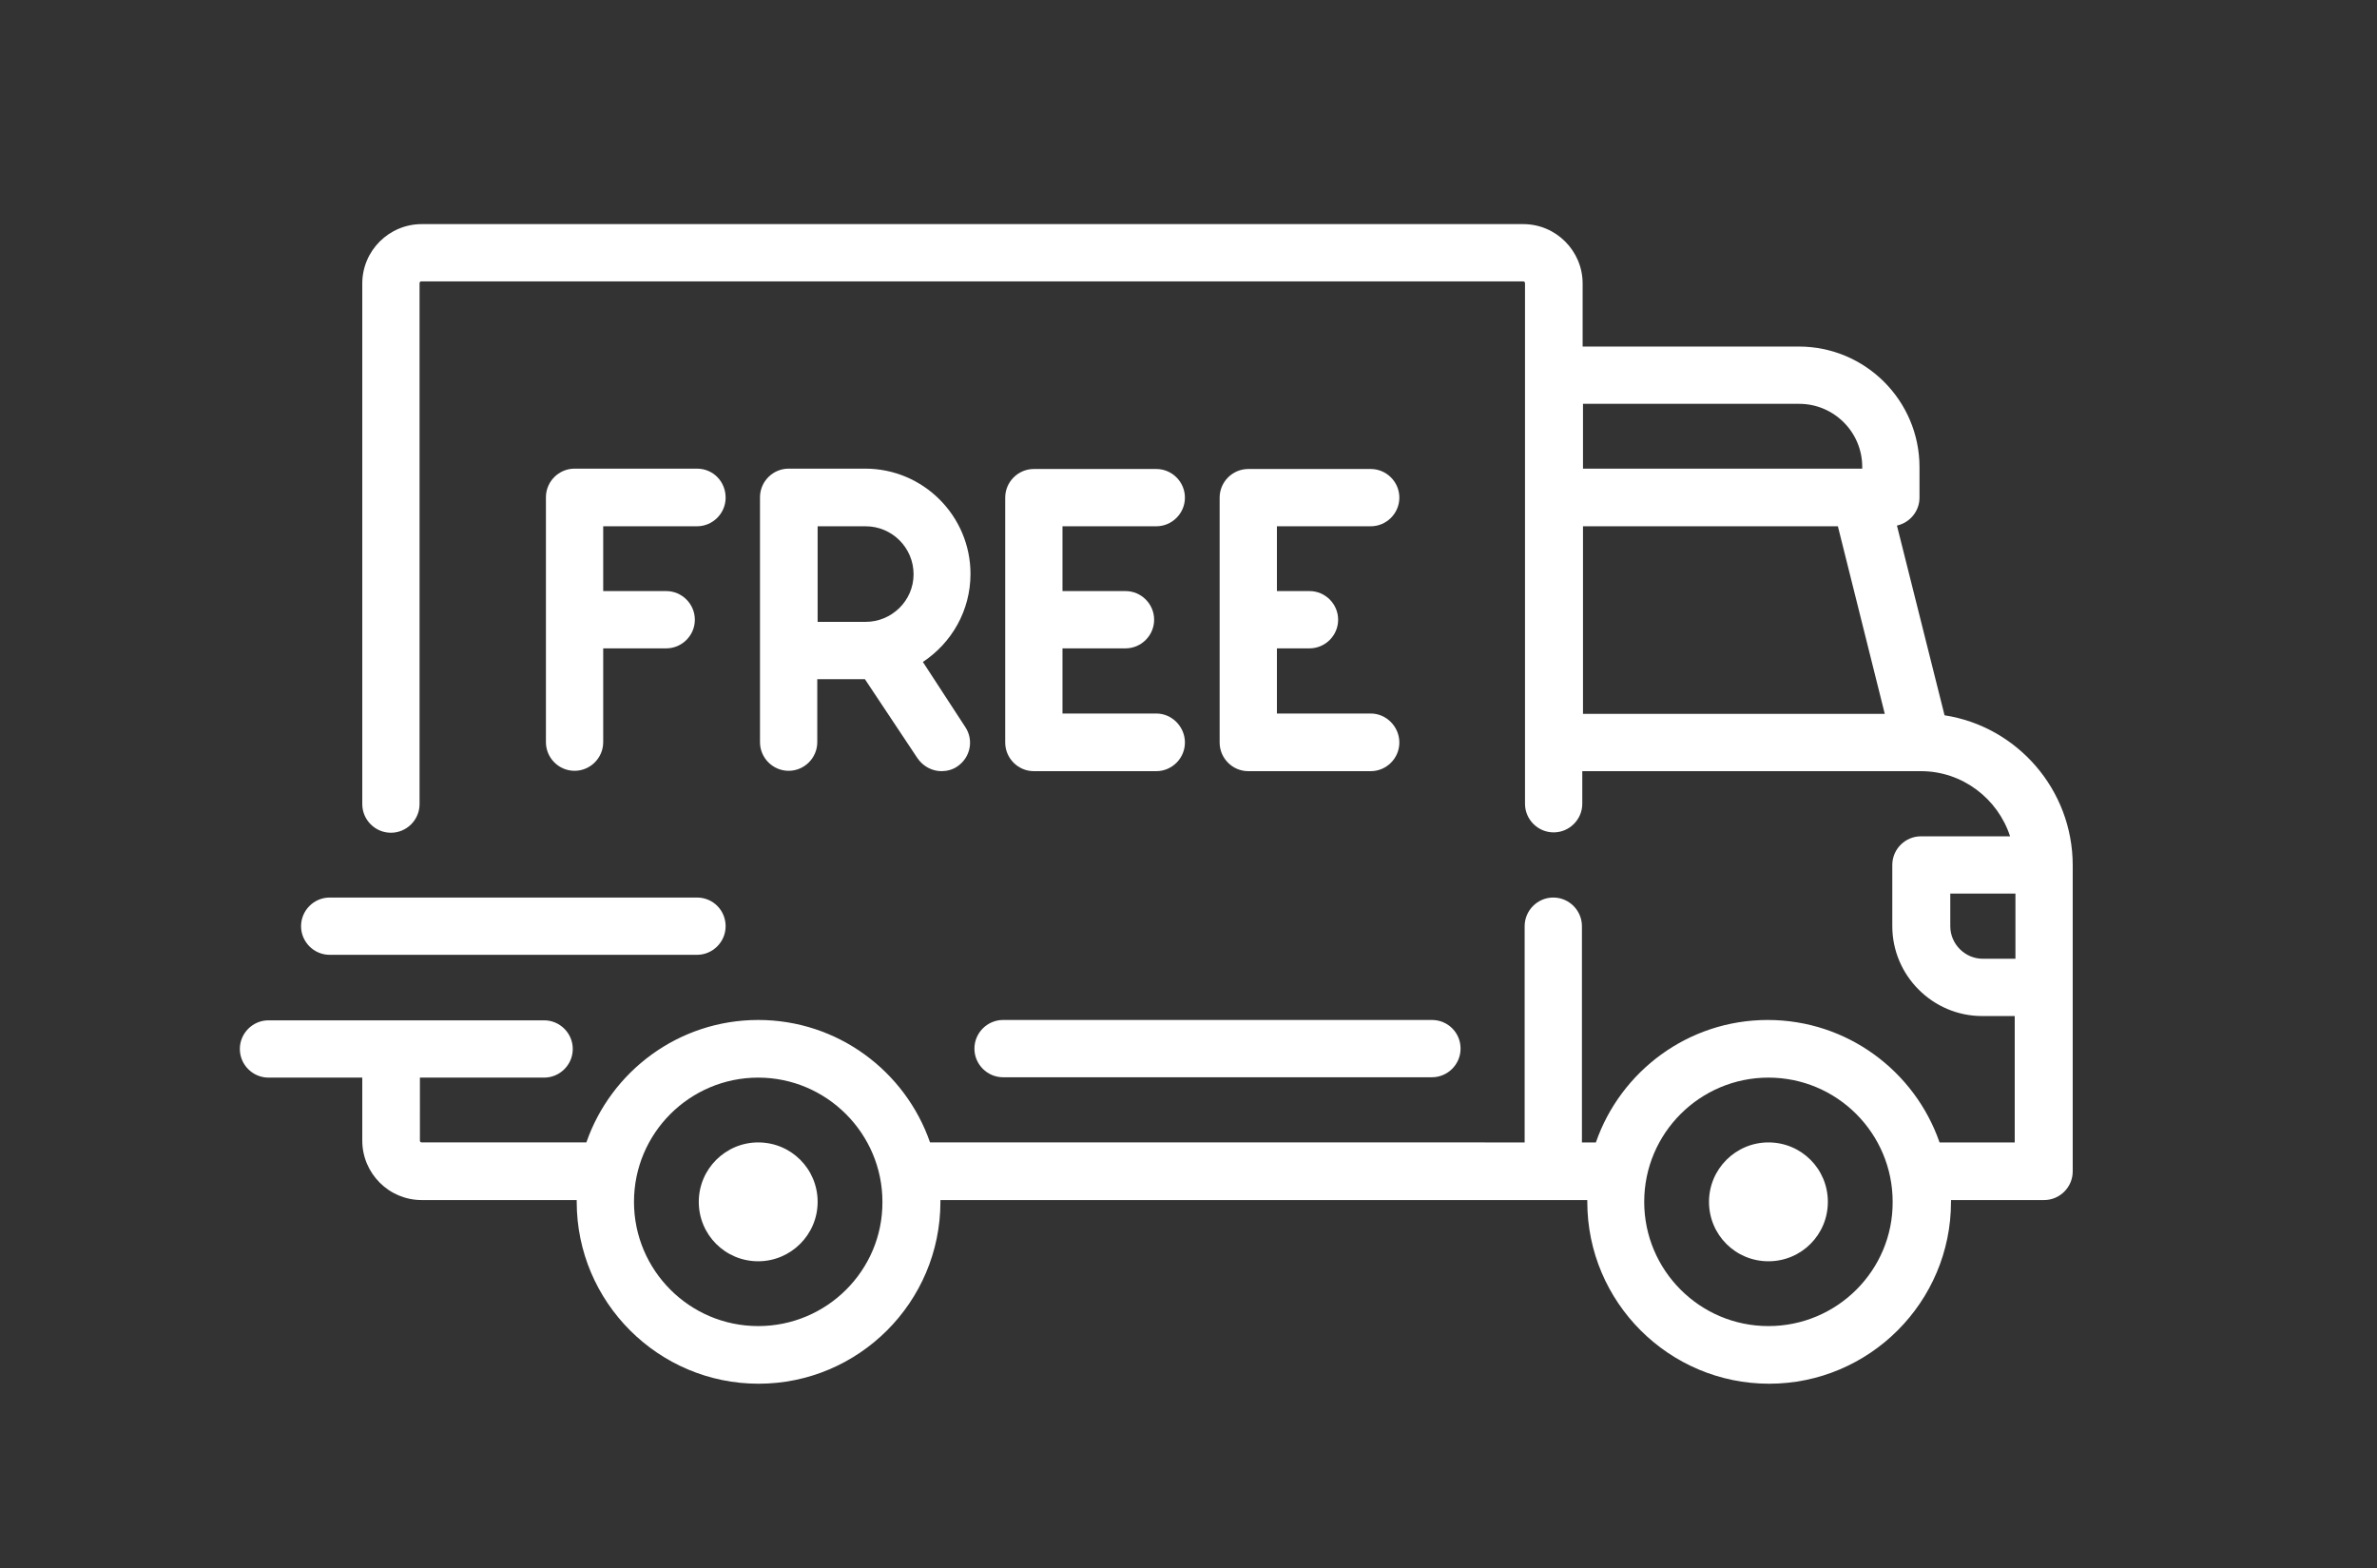 <?xml version="1.0" encoding="utf-8"?>
<!-- Generator: Adobe Illustrator 19.0.1, SVG Export Plug-In . SVG Version: 6.00 Build 0)  -->
<svg version="1.1" id="Layer_1" xmlns="http://www.w3.org/2000/svg" xmlns:xlink="http://www.w3.org/1999/xlink" x="0px" y="0px"
	 viewBox="123 28 664 438" style="enable-background:new 123 28 664 438;" xml:space="preserve">
<rect x="123" y="28" width="664" height="438" fill="#333333" stroke="none"/>
<style type="text/css">
	.st0{fill:#FFFFFF;}
	.st1{fill:none;}
</style>
<g>
	<g>
		<path class="st0" d="M666.2,227.8l-13.3-53c3.6-0.8,6.3-4,6.3-7.8v-8.5c0-18.6-15.1-33.7-33.7-33.7h-60.4v-17.6
			c0-9.1-7.4-16.6-16.6-16.6H240.8c-9.1,0-16.6,7.4-16.6,16.6v145.4c0,4.4,3.6,8,8,8c4.4,0,8-3.6,8-8V107.1c0-0.3,0.2-0.5,0.5-0.5
			h307.8c0.3,0,0.5,0.2,0.5,0.5v145.4c0,4.4,3.6,8,8,8s8-3.6,8-8v-9.1h94.6l0,0l0,0c11.6,0,21.5,7.7,24.9,18.2h-24.9
			c-4.4,0-8,3.6-8,8v17.1c0,13.8,11.3,25.1,25.1,25.1h9.1v35.3h-21c-6.9-19.9-25.8-34.2-48-34.2c-22.2,0-41.1,14.3-48,34.2h-3.9
			v-60.4c0-4.4-3.6-8-8-8s-8,3.6-8,8v60.4H382.8c-6.9-19.9-25.8-34.2-48-34.2c-22.2,0-41.1,14.3-48,34.2h-46c-0.3,0-0.5-0.2-0.5-0.5
			V329H275c4.4,0,8-3.6,8-8s-3.6-8-8-8h-77c-4.4,0-8,3.6-8,8s3.6,8,8,8h26.2v17.6c0,9.1,7.4,16.6,16.6,16.6h43.3c0,0.2,0,0.3,0,0.5
			c0,28,22.8,50.8,50.8,50.8s50.8-22.8,50.8-50.8c0-0.2,0-0.4,0-0.5h180.7c0,0.2,0,0.3,0,0.5c0,28,22.8,50.8,50.8,50.8
			s50.8-22.8,50.8-50.8c0-0.2,0-0.4,0-0.5h26c4.4,0,8-3.6,8-8v-85.5C702,248.5,686.4,230.9,666.2,227.8z M565.2,140.8h60.4
			c9.7,0,17.6,7.9,17.6,17.6v0.5h-78V140.8z M565.2,227.4V175h71.2l13.1,52.4H565.2z M334.8,398.4c-19.2,0-34.7-15.6-34.7-34.7
			c0-19.2,15.6-34.7,34.7-34.7c19.1,0,34.7,15.6,34.7,34.7C369.6,382.8,354,398.4,334.8,398.4z M617,398.4
			c-19.2,0-34.7-15.6-34.7-34.7c0-19.2,15.6-34.7,34.7-34.7c19.2,0,34.7,15.6,34.7,34.7C651.8,382.8,636.2,398.4,617,398.4z
			 M686,295.8h-9.1c-5,0-9.1-4.1-9.1-9.1v-9.1H686V295.8z"/>
	</g>
</g>
<g>
	<g>
		<path class="st0" d="M334.8,347.1c-9.1,0-16.6,7.4-16.6,16.6s7.4,16.6,16.6,16.6c9.1,0,16.6-7.4,16.6-16.6S344,347.1,334.8,347.1z
			"/>
	</g>
</g>
<g>
	<g>
		<path class="st0" d="M617,347.1c-9.1,0-16.6,7.4-16.6,16.6s7.4,16.6,16.6,16.6s16.6-7.4,16.6-16.6S626.2,347.1,617,347.1z"/>
	</g>
</g>
<g>
	<g>
		<path class="st0" d="M523,312.9H403.2c-4.4,0-8,3.6-8,8s3.6,8,8,8H523c4.4,0,8-3.6,8-8C531,316.4,527.4,312.9,523,312.9z"/>
	</g>
</g>
<g>
	<g>
		<path class="st0" d="M317.7,278.7H215.1c-4.4,0-8,3.6-8,8c0,4.4,3.6,8,8,8h102.6c4.4,0,8-3.6,8-8S322.2,278.7,317.7,278.7z"/>
	</g>
</g>
<g>
	<g>
		<path class="st0" d="M317.7,158.9h-34.2c-4.4,0-8,3.6-8,8v68.4c0,4.4,3.6,8,8,8s8-3.6,8-8v-26.2h17.6c4.4,0,8-3.6,8-8s-3.6-8-8-8
			h-17.6V175h26.2c4.4,0,8-3.6,8-8C325.7,162.5,322.2,158.9,317.7,158.9z"/>
	</g>
</g>
<g>
	<g>
		<path class="st0" d="M380.8,212.9c8-5.3,13.3-14.3,13.3-24.6c0-16.2-13.2-29.4-29.4-29.4h-21.4c-4.4,0-8,3.6-8,8v68.4
			c0,4.4,3.6,8,8,8s8-3.6,8-8v-17.6h13.3l14.7,22.1c1.6,2.3,4.1,3.6,6.7,3.6c1.5,0,3.1-0.4,4.4-1.3c3.7-2.5,4.7-7.4,2.2-11.1
			L380.8,212.9z M364.8,201.7h-13.4V175h13.4c7.4,0,13.4,6,13.4,13.4S372.1,201.7,364.8,201.7z"/>
	</g>
</g>
<g>
	<g>
		<path class="st0" d="M446,227.3h-26.2v-18.2c0.2,0,0.4,0,0.5,0h17.1c4.4,0,8-3.6,8-8s-3.6-8-8-8h-17.1c-0.2,0-0.4,0-0.5,0V175H446
			c4.4,0,8-3.6,8-8s-3.6-8-8-8h-34.2c-4.4,0-8,3.6-8,8v68.4c0,4.4,3.6,8,8,8H446c4.4,0,8-3.6,8-8S450.4,227.3,446,227.3z"/>
	</g>
</g>
<g>
	<g>
		<path class="st0" d="M505.9,227.3h-26.2v-18.2h9.1c4.4,0,8-3.6,8-8s-3.6-8-8-8h-9.1V175h26.2c4.4,0,8-3.6,8-8s-3.6-8-8-8h-34.2
			c-4.4,0-8,3.6-8,8v68.4c0,4.4,3.6,8,8,8h34.2c4.4,0,8-3.6,8-8S510.3,227.3,505.9,227.3z"/>
	</g>
</g>
<polyline class="st1" points="441.6,90.5 436.3,90.5 353.1,90.5 "/>
</svg>
